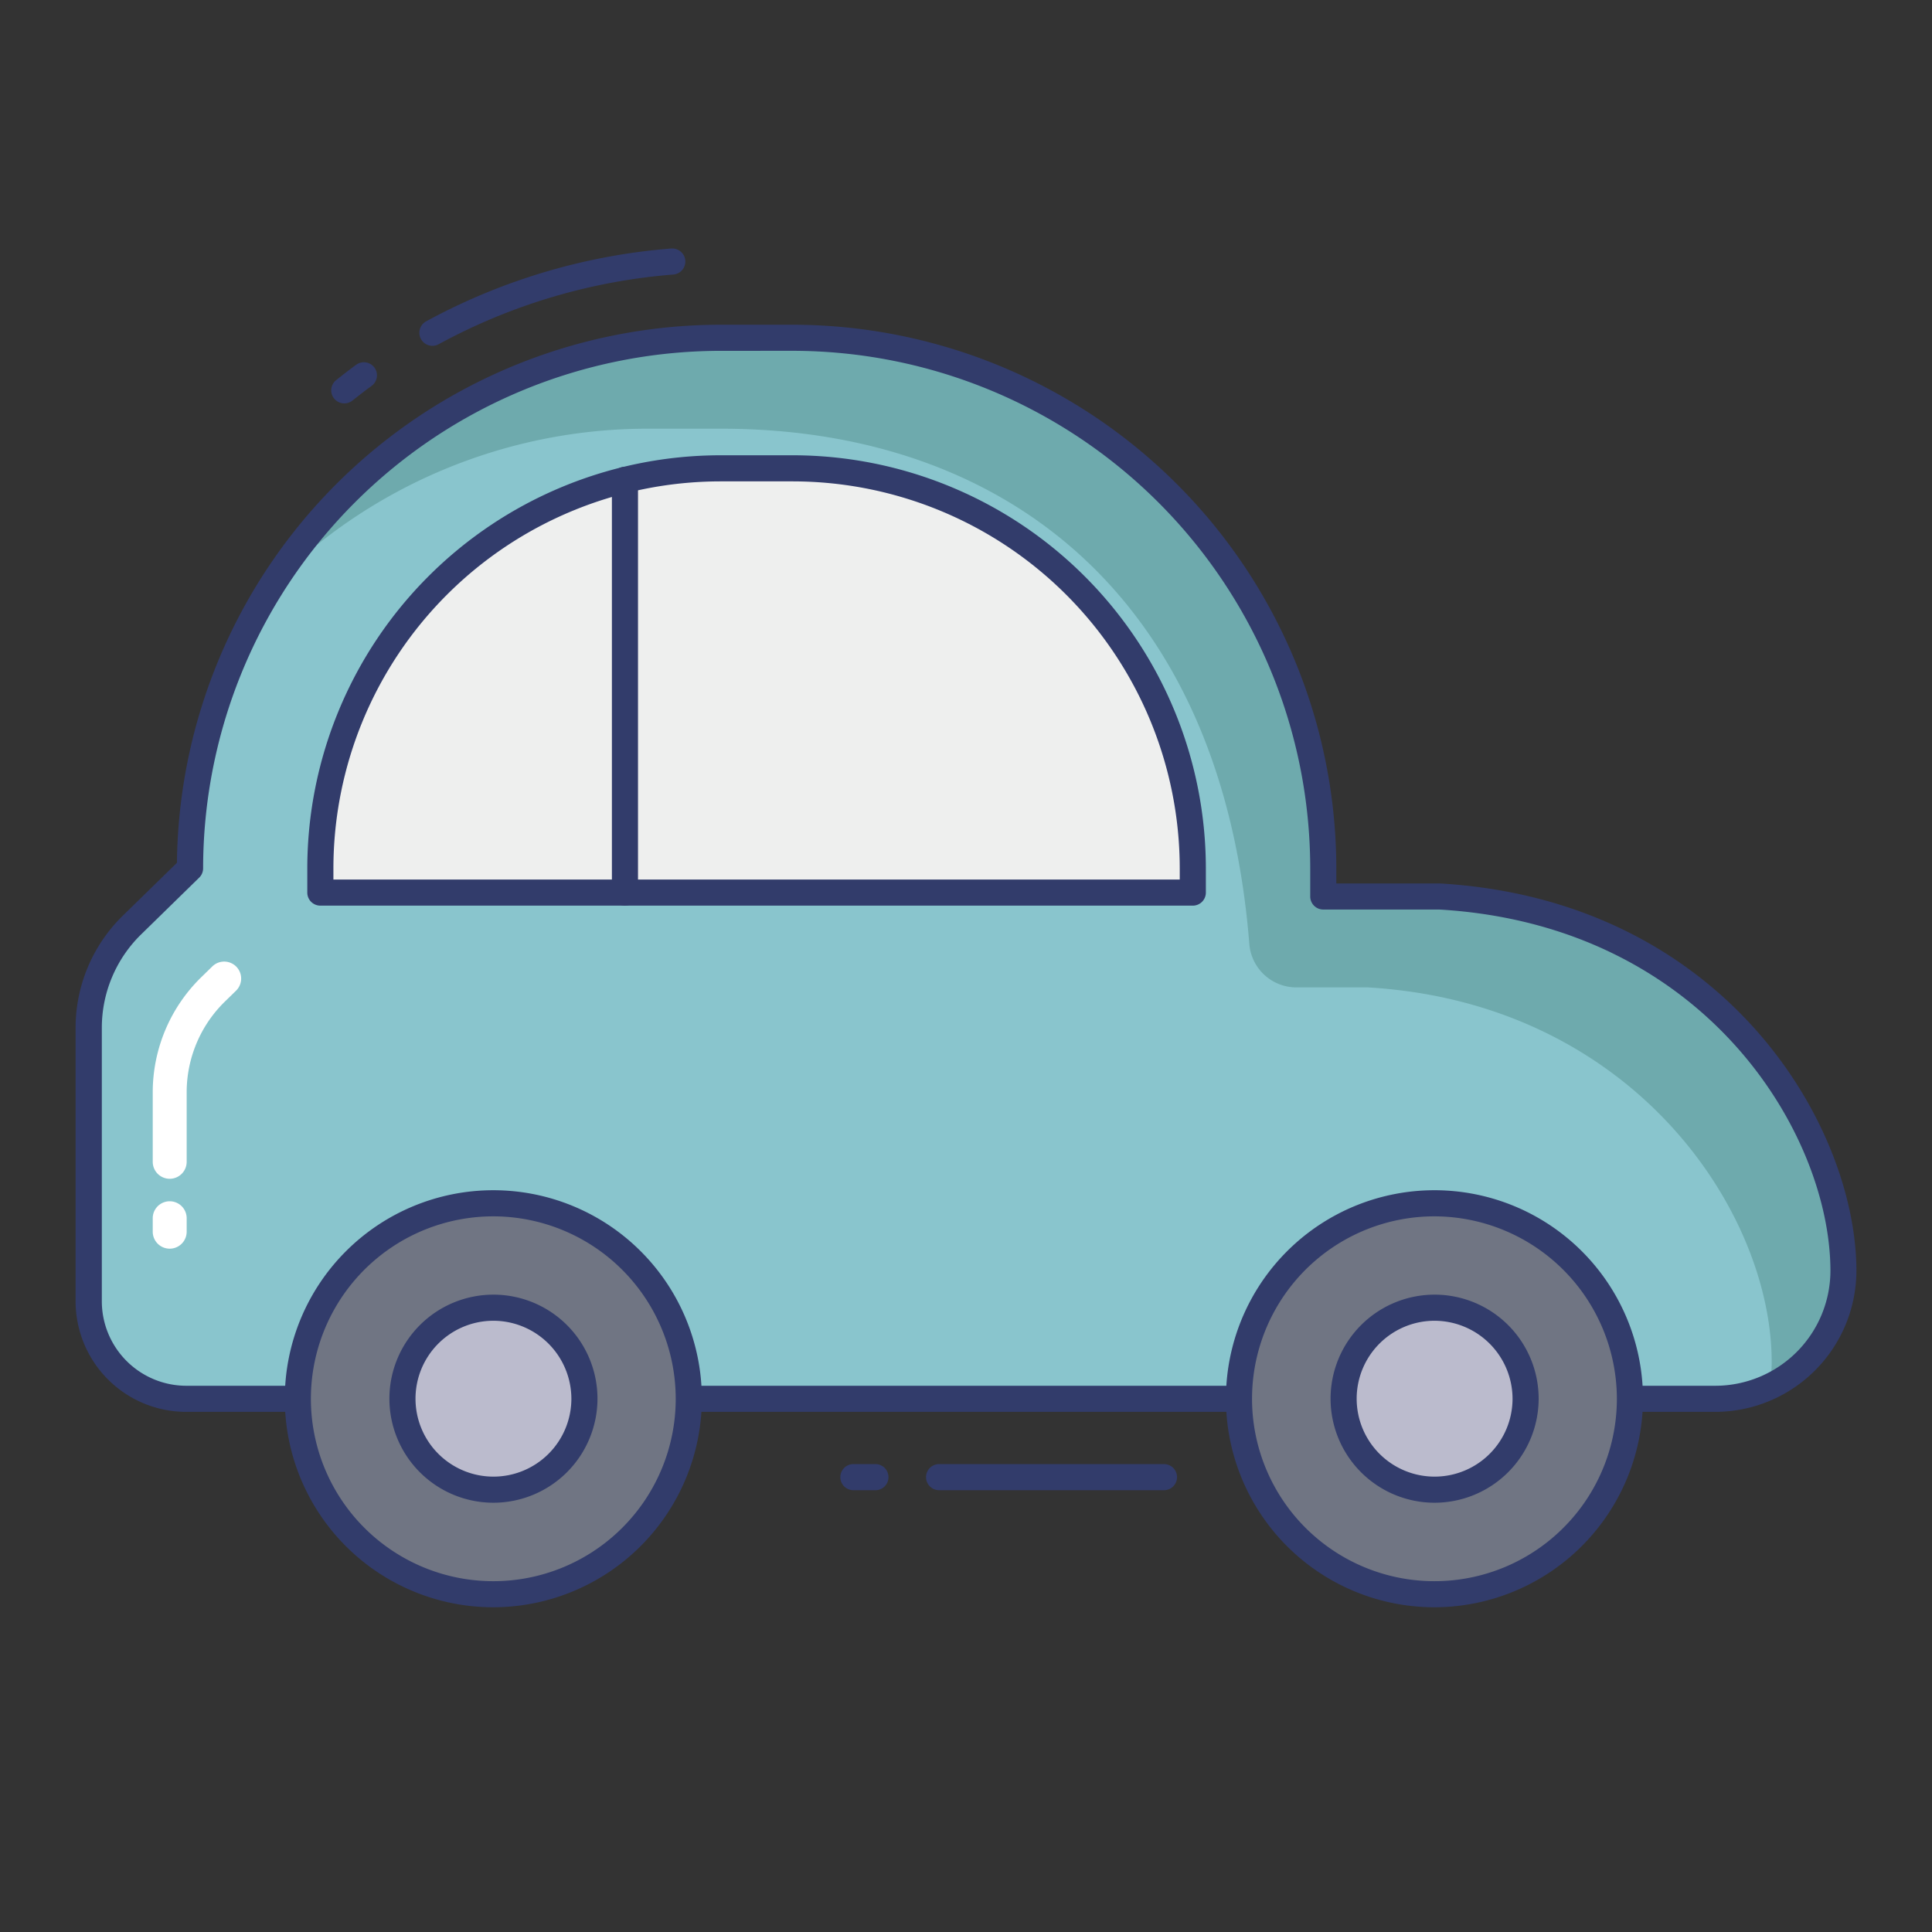 <svg xmlns="http://www.w3.org/2000/svg" viewBox="0.0 0.0 200.0 200.0" height="200.0px" width="200.0px"><rect x="0.0" y="0.0" width="200.0" height="200.0" fill="#333333" stroke="none"/><path fill="#89c5cd" fill-opacity="1.0"  filling="0" d="M30.824 144.805 L19.257 144.805 A10.105 10.105 0.0 0 1 9.176 134.697 L9.176 106.373 A14.803 14.803 0.0 0 1 13.608 95.805 L19.662 89.886 A54.905 54.905 0.0 0 1 74.554 34.968 L82.068 34.968 A54.911 54.911 0.0 0 1 136.986 89.886 L136.986 92.805 L149.068 92.805 C176.527 94.427 190.797 116.022 190.824 131.535 A13.311 13.311 0.0 0 1 177.554 144.805 L30.824 144.805 Z"></path>
<path fill="#6eaaad" fill-opacity="1.0"  filling="0" d="M190.811 131.541 A13.278 13.278 0.0 0 1 183.135 143.568 A12.162 12.162 0.0 0 0 183.405 140.946 C183.378 125.432 169.081 103.838 141.622 102.216 L134.195 102.216 A4.889 4.889 0.0 0 1 129.33 97.732 C127.954 80.378 122.032 67.419 113.014 58.595 C103.23 49.027 89.824 44.378 74.635 44.378 L67.108 44.378 A54.711 54.711 0.0 0 0 28.054 60.703 A54.797 54.797 0.0 0 1 74.541 34.973 L82.054 34.973 A54.916 54.916 0.0 0 1 137.0 89.892 L137.0 92.811 L149.054 92.811 C176.514 94.432 190.811 116.027 190.811 131.541 Z"></path>
<path fill="#eeefee" fill-opacity="1.0"  filling="0" d="M123.478 92.4 L123.478 89.881 A41.449 41.449 0.0 0 0 82.078 48.481 L74.565 48.481 A41.449 41.449 0.0 0 0 33.162 89.884 L33.162 92.403 L123.478 92.4 Z"></path>
<path fill="#323c6b" fill-opacity="1.0"  filling="0" d="M123.478 93.751 L33.162 93.751 A1.351 1.351 0.0 0 1 31.811 92.4 L31.811 89.881 A42.8 42.8 0.0 0 1 74.562 47.13 L82.076 47.13 A42.8 42.8 0.0 0 1 124.83 89.881 L124.83 92.4 A1.351 1.351 0.0 0 1 123.478 93.751 Z M34.514 91.049 L122.127 91.049 L122.127 89.881 A40.095 40.095 0.0 0 0 82.076 49.832 L74.562 49.832 A40.095 40.095 0.0 0 0 34.514 89.881 L34.514 91.049 Z"></path>
<path fill="#323c6b" fill-opacity="1.0"  filling="0" d="M64.695 93.754 A1.351 1.351 0.0 0 1 63.343 92.403 L63.343 49.67 A1.351 1.351 0.0 0 1 66.046 49.67 L66.046 92.403 A1.351 1.351 0.0 0 1 64.695 93.754 Z"></path>
<path fill="#323c6b" fill-opacity="1.0"  filling="0" d="M177.568 146.157 L19.257 146.157 A11.459 11.459 0.0 0 1 7.824 134.697 L7.824 106.373 A16.251 16.251 0.0 0 1 12.662 94.841 L18.316 89.316 A56.324 56.324 0.0 0 1 74.554 33.616 L82.068 33.616 A56.335 56.335 0.0 0 1 138.335 89.886 L138.335 91.454 L149.068 91.454 C178.451 93.186 192.146 116.392 192.176 131.532 A14.638 14.638 0.0 0 1 177.568 146.157 Z M74.568 36.319 A53.614 53.614 0.0 0 0 21.027 89.886 A1.351 1.351 0.0 0 1 20.622 90.851 L14.568 96.77 A13.514 13.514 0.0 0 0 10.541 106.373 L10.541 134.697 A8.754 8.754 0.0 0 0 19.27 143.454 L177.568 143.454 A11.932 11.932 0.0 0 0 189.486 131.535 C189.459 117.424 176.576 95.781 149.003 94.154 L136.986 94.154 A1.351 1.351 0.0 0 1 135.635 92.803 L135.635 89.884 A53.627 53.627 0.0 0 0 82.07 36.316 L74.568 36.319 Z"></path>
<path fill="#fff" fill-opacity="1.0"  filling="0" d="M17.568 122.027 A1.757 1.757 0.0 0 1 15.811 120.27 L15.811 113.046 A16.659 16.659 0.0 0 1 20.77 101.224 L22.008 100.016 A1.757 1.757 0.0 0 1 24.462 102.53 L23.227 103.735 A13.127 13.127 0.0 0 0 19.324 113.046 L19.324 120.27 A1.757 1.757 0.0 0 1 17.568 122.027 Z"></path>
<path fill="#fff" fill-opacity="1.0"  filling="0" d="M17.568 129.262 A1.757 1.757 0.0 0 1 15.811 127.505 L15.811 126.07 A1.757 1.757 0.0 0 1 19.324 126.07 L19.324 127.505 A1.757 1.757 0.0 0 1 17.568 129.262 Z"></path>
<path fill="#707583" fill-opacity="1.0"  filling="0" d="M168.732 144.797 A20.235 20.235 0.0 1 1 128.262 144.797 A20.235 20.235 0.0 1 1 168.732 144.797 Z"></path>
<path fill="#323c6b" fill-opacity="1.0"  filling="0" d="M148.497 166.384 A21.586 21.586 0.0 1 1 170.081 144.797 A21.622 21.622 0.0 0 1 148.497 166.384 Z M148.497 125.916 A18.884 18.884 0.0 1 0 167.378 144.797 A18.919 18.919 0.0 0 0 148.497 125.916 Z"></path>
<path fill="#707583" fill-opacity="1.0"  filling="0" d="M71.303 144.797 A20.235 20.235 0.0 1 1 30.832 144.797 A20.235 20.235 0.0 1 1 71.303 144.797 Z"></path>
<path fill="#323c6b" fill-opacity="1.0"  filling="0" d="M51.068 166.384 A21.586 21.586 0.0 1 1 72.654 144.797 A21.622 21.622 0.0 0 1 51.068 166.384 Z M51.068 125.916 A18.884 18.884 0.0 1 0 69.951 144.797 A18.903 18.903 0.0 0 0 51.068 125.916 Z"></path>
<path fill="#bbbbcd" fill-opacity="1.0"  filling="0" d="M60.5 144.805 A9.432 9.432 0.0 1 1 51.068 135.373 A9.435 9.435 0.0 0 1 60.5 144.805 Z"></path>
<path fill="#323c6b" fill-opacity="1.0"  filling="0" d="M51.068 155.562 A10.77 10.77 0.0 1 1 61.851 144.805 A10.784 10.784 0.0 0 1 51.068 155.562 Z M51.068 136.724 A8.068 8.068 0.0 1 0 59.149 144.805 A8.089 8.089 0.0 0 0 51.068 136.724 Z"></path>
<path fill="#bbbbcd" fill-opacity="1.0"  filling="0" d="M157.932 144.805 A9.432 9.432 0.0 1 1 148.5 135.373 A9.435 9.435 0.0 0 1 157.932 144.805 Z"></path>
<path fill="#323c6b" fill-opacity="1.0"  filling="0" d="M148.5 155.562 A10.77 10.77 0.0 1 1 159.281 144.805 A10.784 10.784 0.0 0 1 148.5 155.562 Z M148.5 136.724 A8.068 8.068 0.0 1 0 156.578 144.805 A8.092 8.092 0.0 0 0 148.5 136.724 Z"></path>
<path fill="#323c6b" fill-opacity="1.0"  filling="0" d="M120.495 154.265 L97.214 154.265 A1.351 1.351 0.0 0 1 97.214 151.562 L120.495 151.562 A1.351 1.351 0.0 0 1 120.495 154.265 Z"></path>
<path fill="#323c6b" fill-opacity="1.0"  filling="0" d="M90.624 154.265 L88.343 154.265 A1.351 1.351 0.0 0 1 88.343 151.562 L90.624 151.562 A1.351 1.351 0.0 0 1 90.624 154.265 Z"></path>
<path fill="#323c6b" fill-opacity="1.0"  filling="0" d="M35.643 41.759 A1.351 1.351 0.0 0 1 34.805 39.346 C35.486 38.805 36.173 38.265 36.876 37.759 A1.351 1.351 0.0 0 1 38.465 39.949 C37.789 40.438 37.135 40.954 36.481 41.47 A1.351 1.351 0.0 0 1 35.643 41.759 Z"></path>
<path fill="#323c6b" fill-opacity="1.0"  filling="0" d="M44.765 35.8 A1.351 1.351 0.0 0 1 44.124 33.259 A63.578 63.578 0.0 0 1 69.492 25.724 A1.365 1.365 0.0 0 1 70.943 26.965 A1.351 1.351 0.0 0 1 69.703 28.419 A60.911 60.911 0.0 0 0 45.408 35.635 A1.33 1.33 0.0 0 1 44.765 35.8 Z"></path></svg>